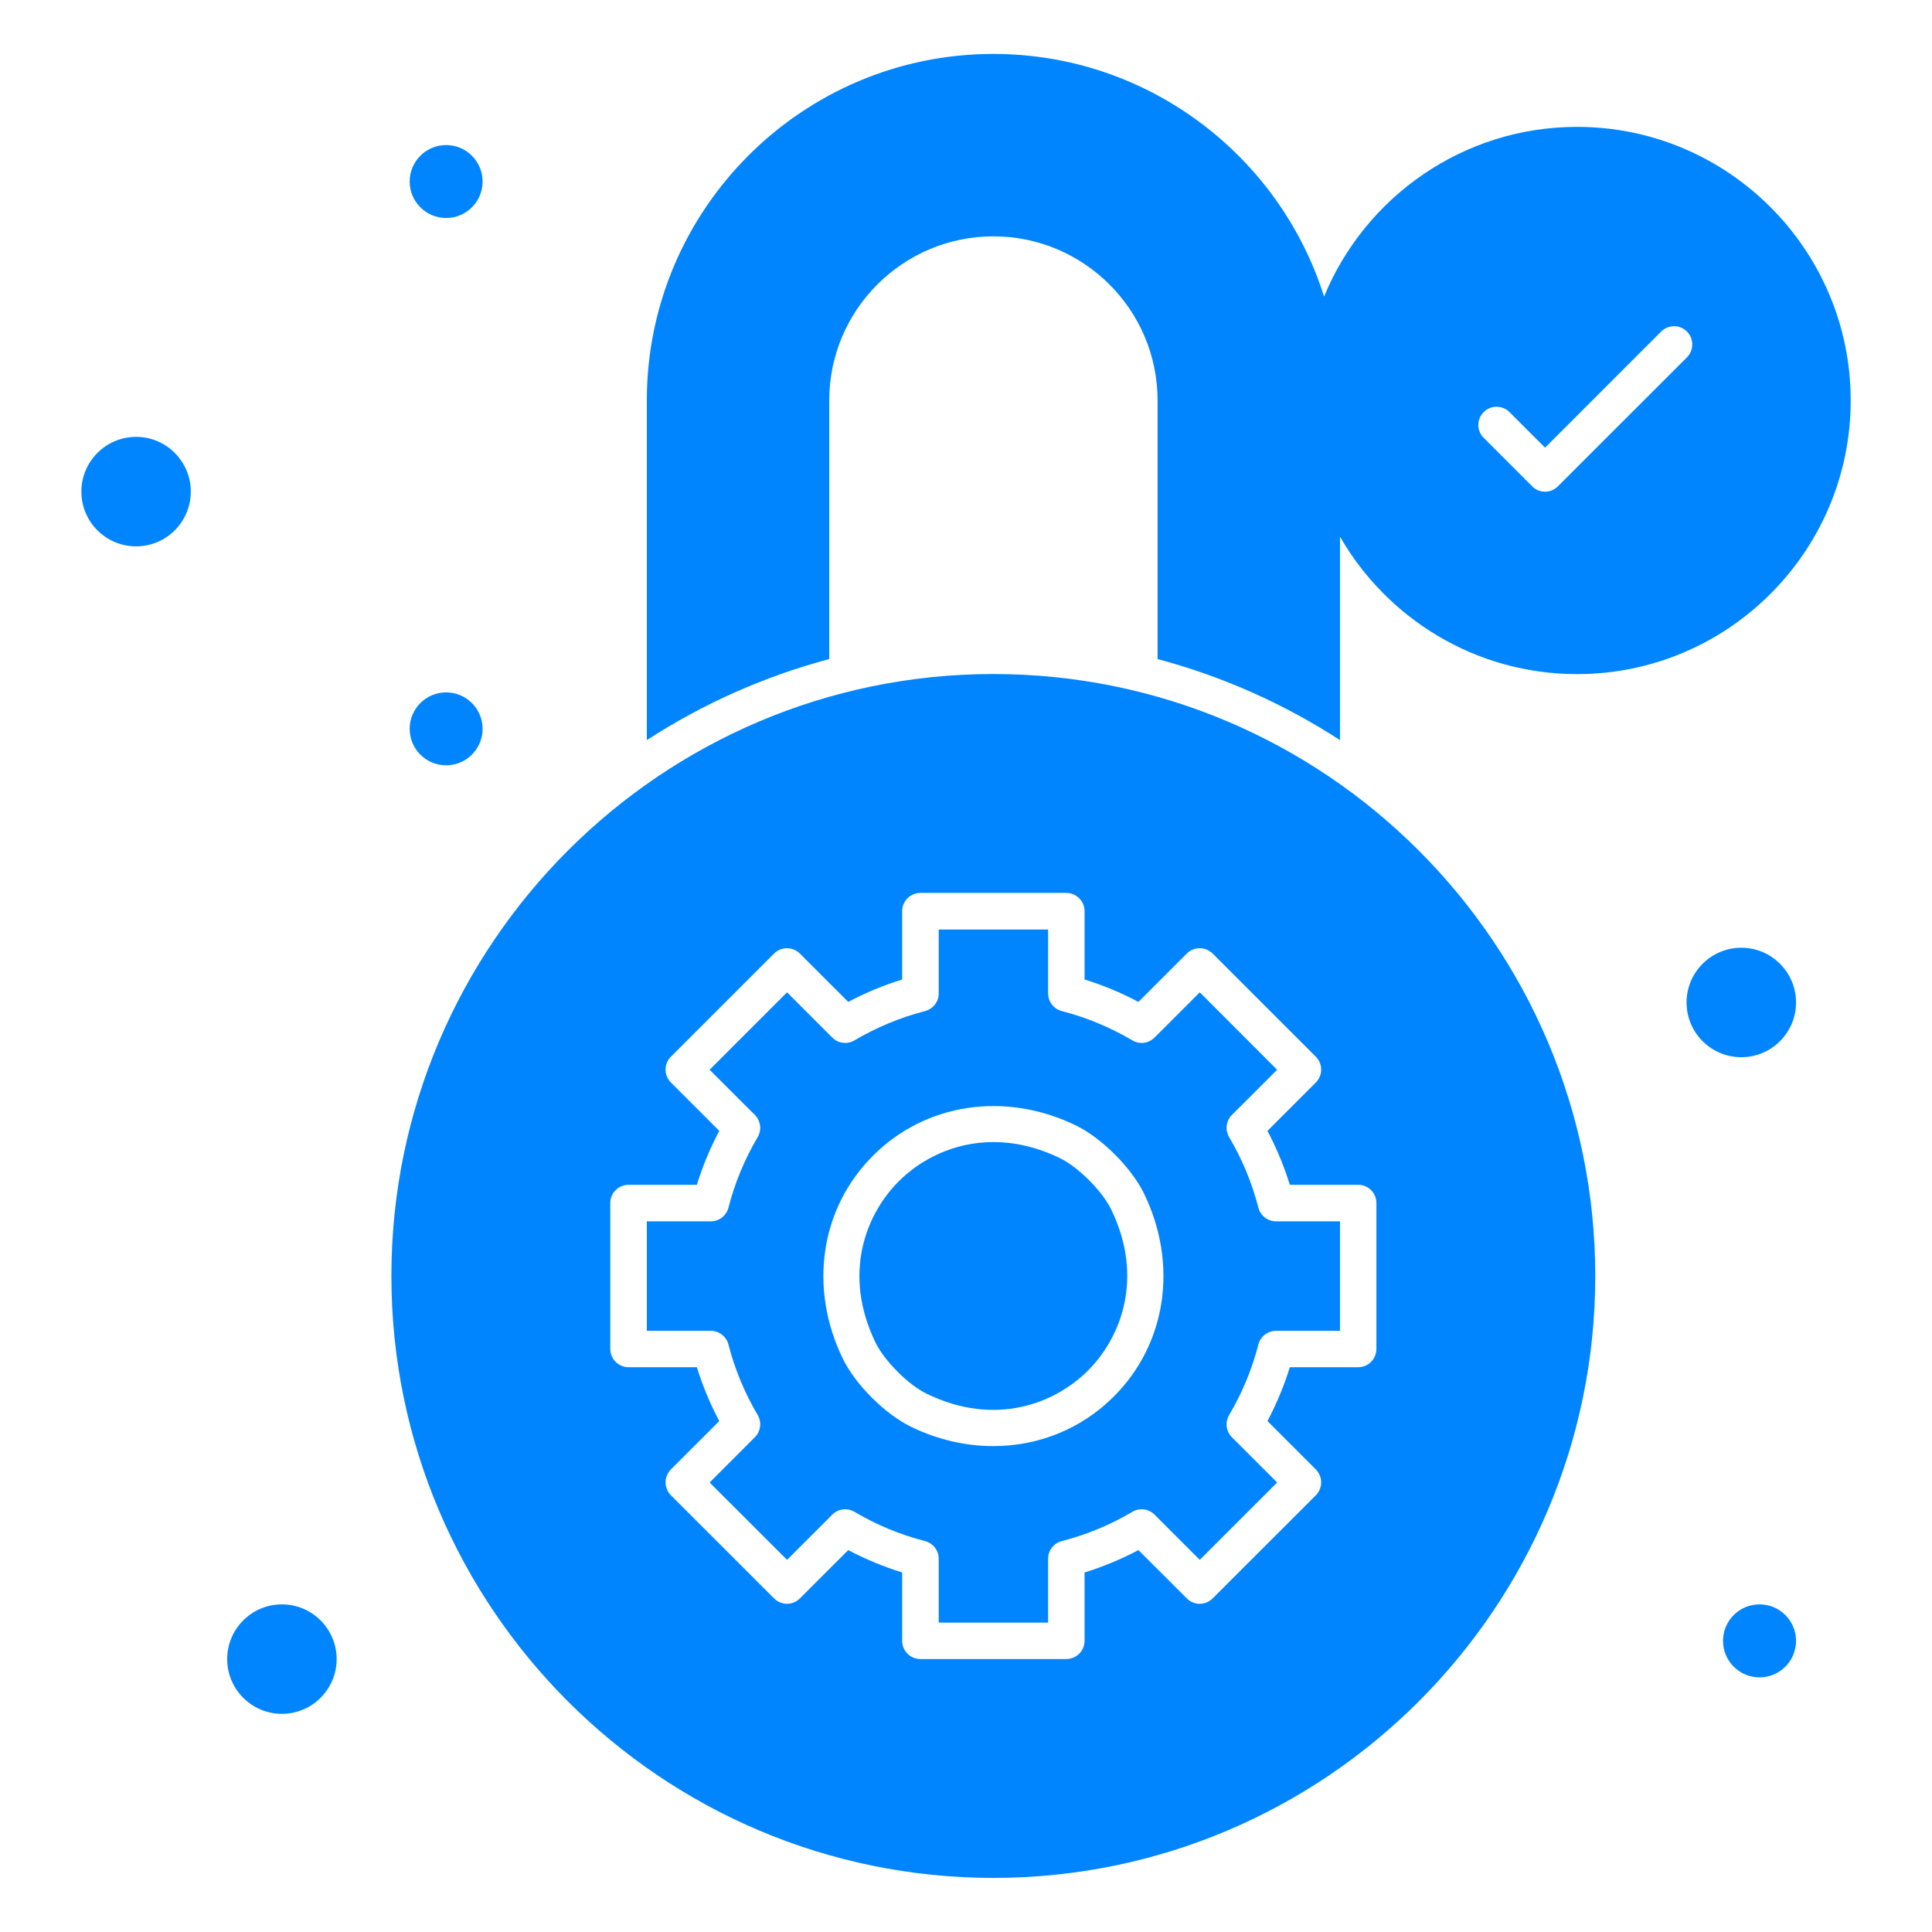 <svg width="24" height="24" viewBox="0 0 24 24" fill="none" xmlns="http://www.w3.org/2000/svg">
<path d="M15.632 15.002C15.553 14.695 15.431 14.4 15.269 14.126C15.216 14.037 15.23 13.924 15.303 13.85L15.865 13.289L14.904 12.327L14.342 12.889C14.269 12.962 14.156 12.977 14.067 12.924C13.792 12.762 13.497 12.639 13.19 12.56C13.09 12.534 13.02 12.444 13.02 12.341V11.547H11.661V12.341C11.661 12.444 11.591 12.534 11.491 12.56C11.184 12.639 10.889 12.762 10.614 12.924C10.525 12.977 10.412 12.962 10.339 12.889L9.777 12.327L8.815 13.289L9.377 13.85C9.45 13.924 9.465 14.037 9.412 14.126C9.25 14.4 9.128 14.695 9.049 15.002C9.023 15.102 8.933 15.172 8.829 15.172H8.035V16.532H8.829C8.933 16.532 9.023 16.602 9.049 16.702C9.128 17.009 9.25 17.304 9.412 17.578C9.465 17.667 9.45 17.781 9.377 17.854L8.815 18.416L9.777 19.377L10.339 18.815C10.412 18.742 10.525 18.728 10.614 18.78C10.889 18.943 11.184 19.065 11.491 19.144C11.591 19.17 11.661 19.26 11.661 19.363V20.157H13.02V19.363C13.02 19.26 13.09 19.17 13.19 19.144C13.497 19.065 13.792 18.943 14.067 18.78C14.156 18.728 14.269 18.742 14.342 18.815L14.904 19.377L15.865 18.416L15.303 17.854C15.23 17.781 15.216 17.667 15.269 17.578C15.431 17.304 15.553 17.009 15.632 16.702C15.658 16.602 15.748 16.532 15.852 16.532H16.646V15.172H15.852C15.748 15.172 15.658 15.102 15.632 15.002ZM13.836 17.348C13.431 17.754 12.896 17.964 12.339 17.964C11.998 17.964 11.648 17.885 11.315 17.723C10.996 17.568 10.624 17.197 10.47 16.878C10.043 16 10.19 15.01 10.845 14.356C11.499 13.702 12.489 13.555 13.366 13.981C13.685 14.136 14.056 14.507 14.211 14.826C14.638 15.704 14.491 16.694 13.836 17.348Z" fill="#0085FF"/>
<path d="M13.167 14.387C12.876 14.246 12.598 14.187 12.341 14.187C11.847 14.187 11.434 14.405 11.164 14.675C10.754 15.085 10.463 15.827 10.876 16.678C10.987 16.906 11.284 17.203 11.512 17.314C12.363 17.727 13.105 17.436 13.515 17.026C13.925 16.616 14.216 15.874 13.803 15.023C13.692 14.795 13.395 14.498 13.167 14.387Z" fill="#0085FF"/>
<path d="M10.301 4.975C10.301 3.85 11.216 2.936 12.34 2.936C13.465 2.936 14.38 3.85 14.38 4.975V8.187C15.194 8.404 15.956 8.747 16.646 9.194V6.667C17.233 7.686 18.333 8.374 19.591 8.374C21.465 8.374 22.99 6.849 22.99 4.975C22.99 3.101 21.465 1.576 19.591 1.576C18.174 1.576 16.957 2.448 16.448 3.684C15.898 1.939 14.265 0.67 12.34 0.67C9.966 0.67 8.035 2.601 8.035 4.975V9.194C8.724 8.747 9.487 8.404 10.301 8.187V4.975H10.301ZM18.431 5.119C18.519 5.031 18.663 5.031 18.751 5.119L19.193 5.561L20.635 4.119C20.724 4.03 20.867 4.03 20.956 4.119C21.044 4.207 21.044 4.351 20.956 4.439L19.353 6.041C19.309 6.086 19.251 6.108 19.193 6.108C19.135 6.108 19.077 6.086 19.033 6.041L18.431 5.439C18.342 5.351 18.342 5.208 18.431 5.119Z" fill="#0085FF"/>
<path d="M12.34 8.373C8.217 8.373 4.862 11.728 4.862 15.851C4.862 19.974 8.217 23.328 12.34 23.328C16.463 23.328 19.817 19.974 19.817 15.851C19.817 11.728 16.463 8.373 12.34 8.373ZM17.098 16.757C17.098 16.882 16.997 16.984 16.872 16.984H16.023C15.951 17.215 15.858 17.439 15.745 17.653L16.346 18.254C16.388 18.297 16.412 18.354 16.412 18.414C16.412 18.474 16.388 18.532 16.346 18.575L15.064 19.856C15.021 19.899 14.963 19.923 14.903 19.923C14.843 19.923 14.786 19.899 14.743 19.856L14.142 19.256C13.928 19.369 13.704 19.462 13.473 19.534V20.383C13.473 20.508 13.371 20.609 13.246 20.609H11.434C11.308 20.609 11.207 20.508 11.207 20.383V19.534C10.976 19.462 10.752 19.369 10.537 19.256L9.936 19.856C9.894 19.899 9.836 19.923 9.776 19.923C9.716 19.923 9.659 19.899 9.616 19.856L8.334 18.575C8.292 18.532 8.268 18.474 8.268 18.414C8.268 18.354 8.292 18.297 8.334 18.254L8.935 17.653C8.821 17.439 8.728 17.215 8.657 16.984H7.808C7.683 16.984 7.581 16.882 7.581 16.757V14.944C7.581 14.819 7.683 14.718 7.808 14.718H8.657C8.728 14.487 8.821 14.263 8.935 14.048L8.334 13.447C8.246 13.359 8.246 13.215 8.334 13.127L9.616 11.845C9.659 11.803 9.716 11.779 9.776 11.779C9.836 11.779 9.894 11.803 9.936 11.845L10.537 12.446C10.752 12.332 10.976 12.239 11.207 12.168V11.319C11.207 11.194 11.308 11.092 11.434 11.092H13.246C13.371 11.092 13.473 11.194 13.473 11.319V12.168C13.704 12.239 13.928 12.332 14.142 12.446L14.743 11.845C14.786 11.803 14.843 11.779 14.903 11.779C14.963 11.779 15.021 11.803 15.064 11.845L16.346 13.127C16.434 13.215 16.434 13.359 16.346 13.447L15.745 14.048C15.858 14.263 15.951 14.487 16.023 14.718H16.872C16.997 14.718 17.098 14.819 17.098 14.944V16.757Z" fill="#0085FF"/>
<path d="M21.631 13.133C22.006 13.133 22.311 12.829 22.311 12.453C22.311 12.078 22.006 11.773 21.631 11.773C21.256 11.773 20.951 12.078 20.951 12.453C20.951 12.829 21.256 13.133 21.631 13.133Z" fill="#0085FF"/>
<path d="M1.691 6.787C2.066 6.787 2.37 6.483 2.37 6.107C2.37 5.732 2.066 5.427 1.691 5.427C1.315 5.427 1.011 5.732 1.011 6.107C1.011 6.483 1.315 6.787 1.691 6.787Z" fill="#0085FF"/>
<path d="M3.502 21.29C3.877 21.29 4.182 20.985 4.182 20.61C4.182 20.235 3.877 19.93 3.502 19.93C3.127 19.93 2.822 20.235 2.822 20.61C2.822 20.985 3.127 21.29 3.502 21.29Z" fill="#0085FF"/>
<path d="M5.542 2.708C5.792 2.708 5.995 2.505 5.995 2.255C5.995 2.005 5.792 1.802 5.542 1.802C5.292 1.802 5.089 2.005 5.089 2.255C5.089 2.505 5.292 2.708 5.542 2.708Z" fill="#0085FF"/>
<path d="M5.542 9.507C5.792 9.507 5.995 9.304 5.995 9.054C5.995 8.804 5.792 8.601 5.542 8.601C5.292 8.601 5.089 8.804 5.089 9.054C5.089 9.304 5.292 9.507 5.542 9.507Z" fill="#0085FF"/>
<path d="M21.858 20.837C22.108 20.837 22.311 20.634 22.311 20.383C22.311 20.133 22.108 19.93 21.858 19.93C21.607 19.93 21.404 20.133 21.404 20.383C21.404 20.634 21.607 20.837 21.858 20.837Z" fill="#0085FF"/>
</svg>
